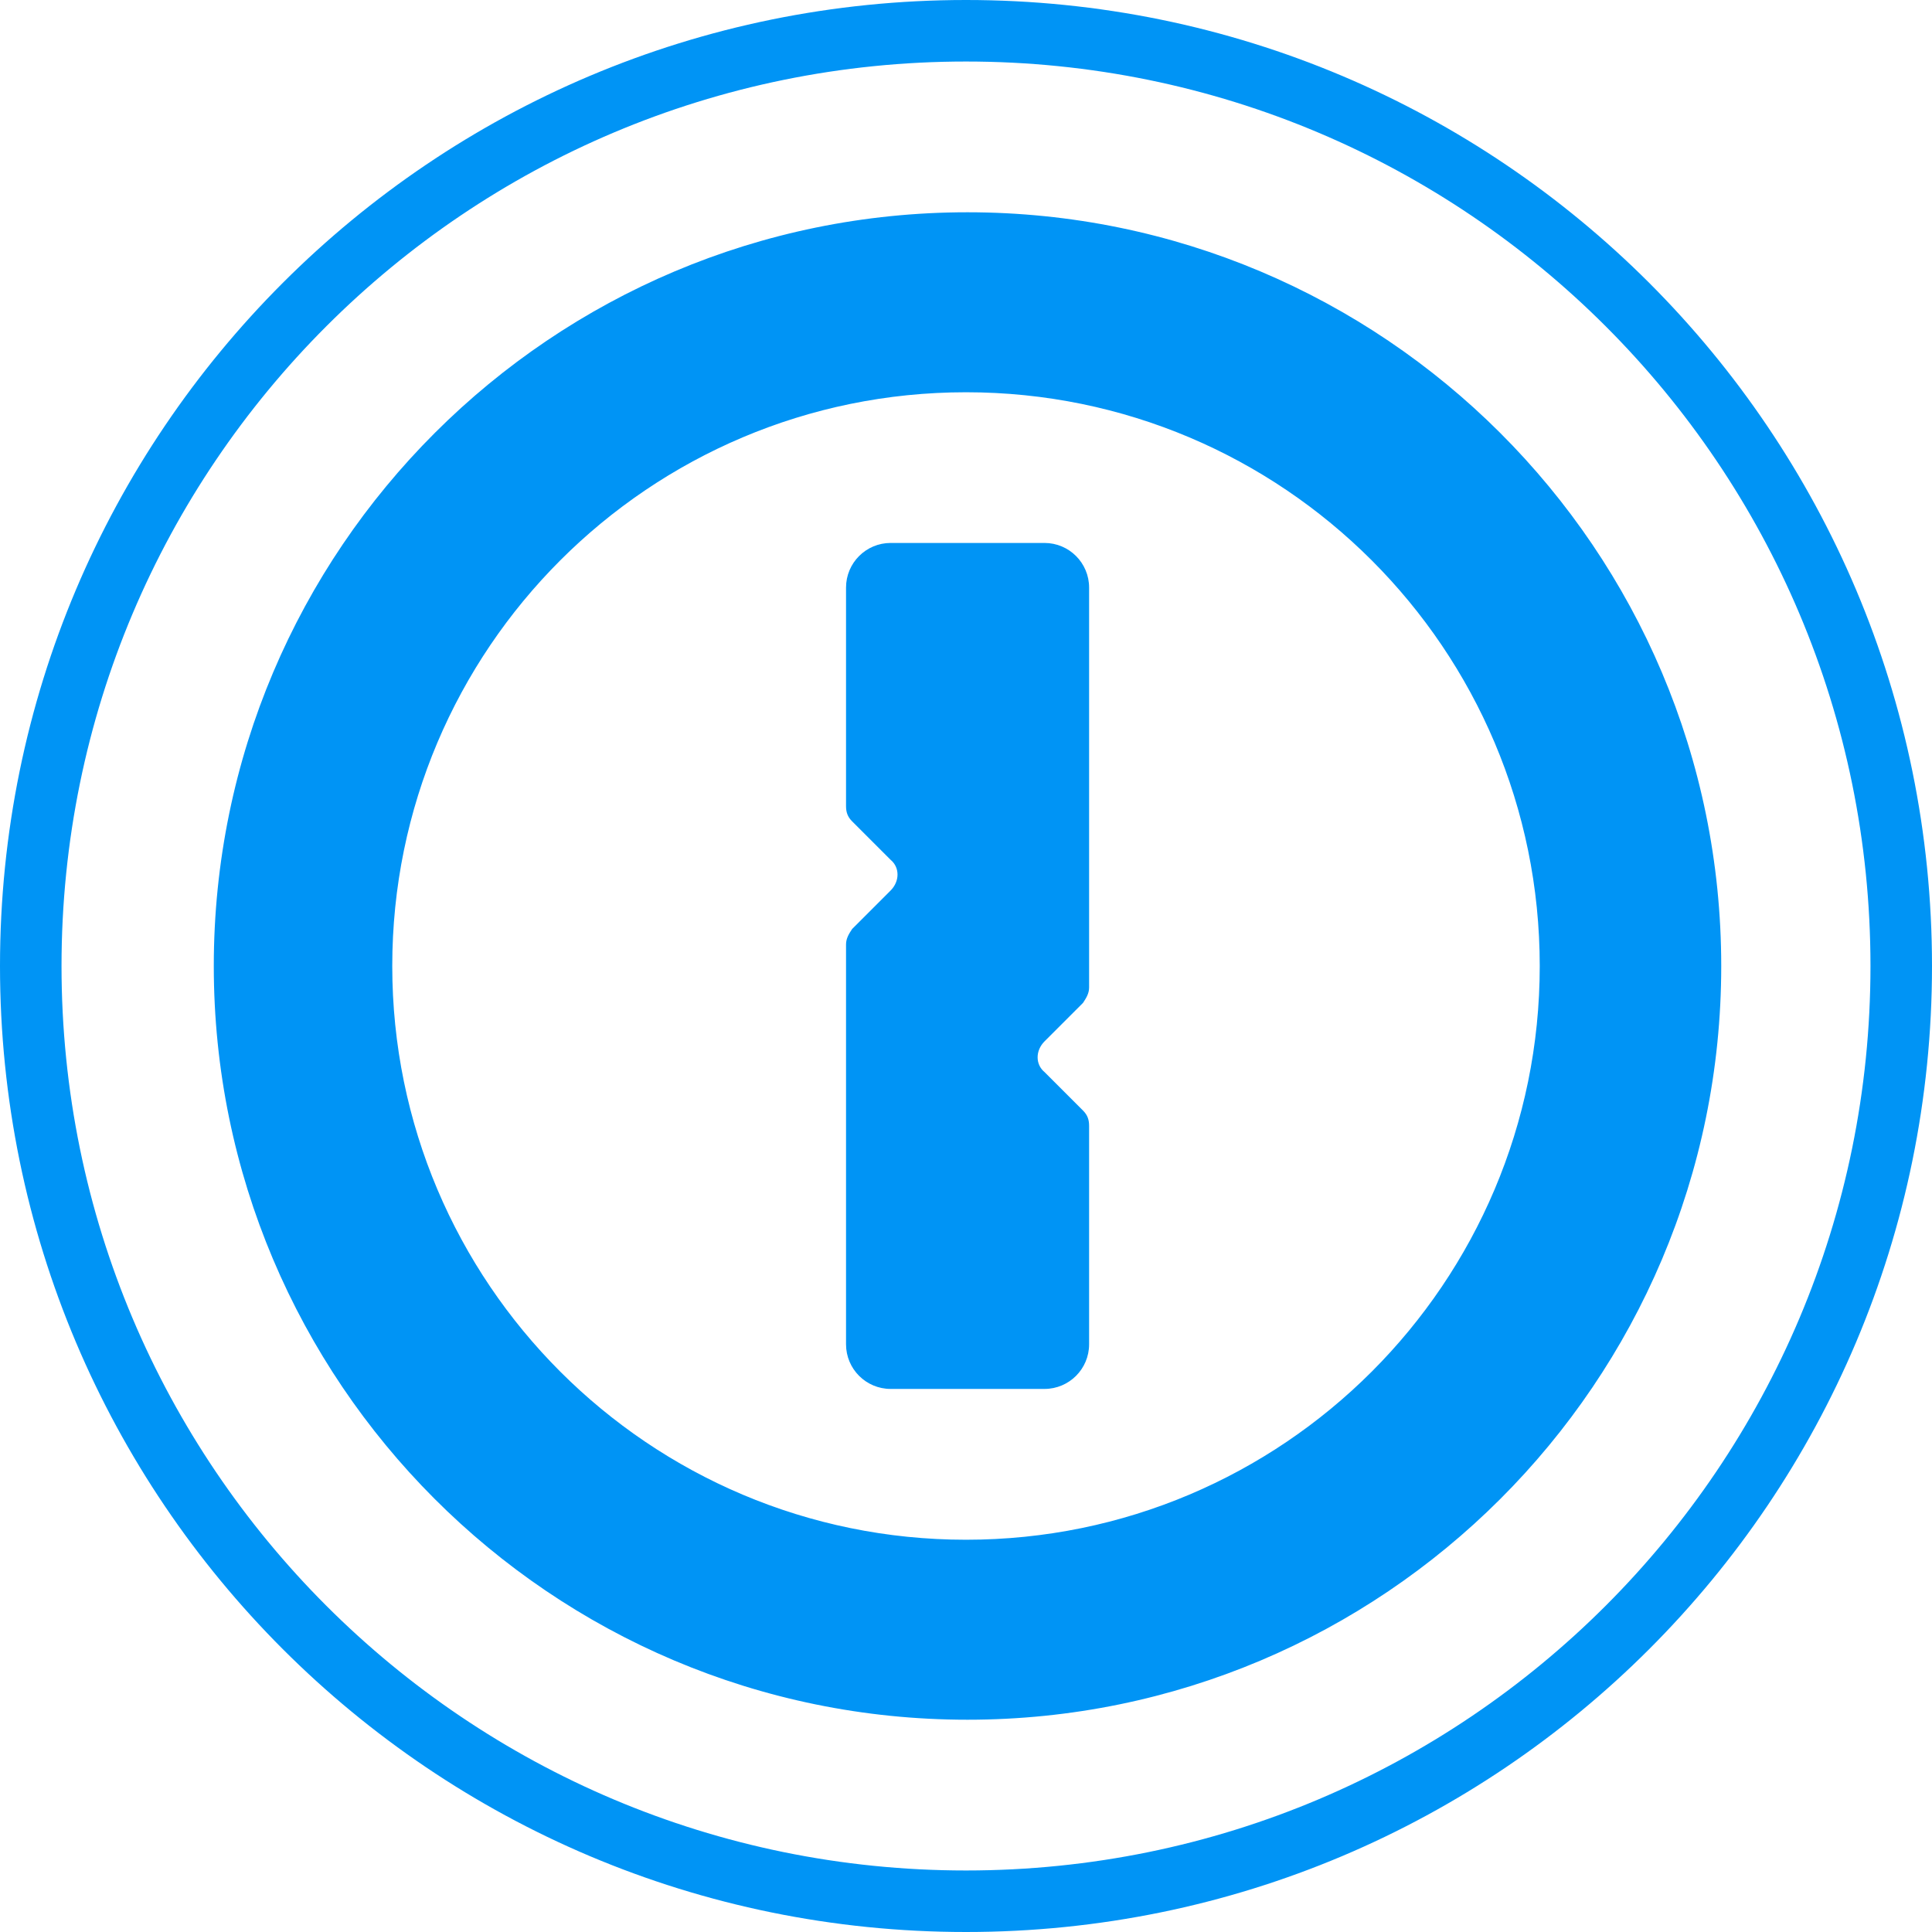 <!-- Generated by IcoMoon.io -->
<svg version="1.1" xmlns="http://www.w3.org/2000/svg" width="32" height="32" viewBox="0 0 32 32">
<title>password</title>
<path fill="#0094f5" d="M14.013 13.351v-3.619c0-0.408 0.331-0.739 0.739-0.739h2.548c0.408 0 0.739 0.331 0.739 0.739v6.624c0 0.101-0.051 0.179-0.101 0.255l-0.637 0.637c-0.153 0.153-0.153 0.383 0 0.509l0.637 0.637c0.076 0.076 0.101 0.153 0.101 0.255v3.617c0 0.408-0.331 0.739-0.739 0.739h-2.548c-0.408 0-0.739-0.331-0.739-0.739v-6.624c0-0.101 0.051-0.179 0.101-0.255l0.637-0.637c0.153-0.153 0.153-0.383 0-0.509l-0.637-0.637c-0.076-0.076-0.101-0.152-0.101-0.253zM25.503 16c0-5.248-4.255-9.503-9.503-9.503s-9.503 4.255-9.503 9.503 4.255 9.503 9.503 9.503 9.503-4.255 9.503-9.503zM28.509 16c0 6.904-5.605 12.484-12.484 12.484-6.904 0-12.484-5.605-12.484-12.484 0-6.904 5.605-12.484 12.484-12.484s12.484 5.58 12.484 12.484zM1.019 16c0 8.28 6.7 14.981 14.981 14.981s14.981-6.701 14.981-14.981-6.701-14.981-14.981-14.981-14.981 6.701-14.981 14.981zM0 16c0-8.841 7.159-16 16-16s16 7.159 16 16-7.159 16-16 16-16-7.159-16-16z"></path>
</svg>
